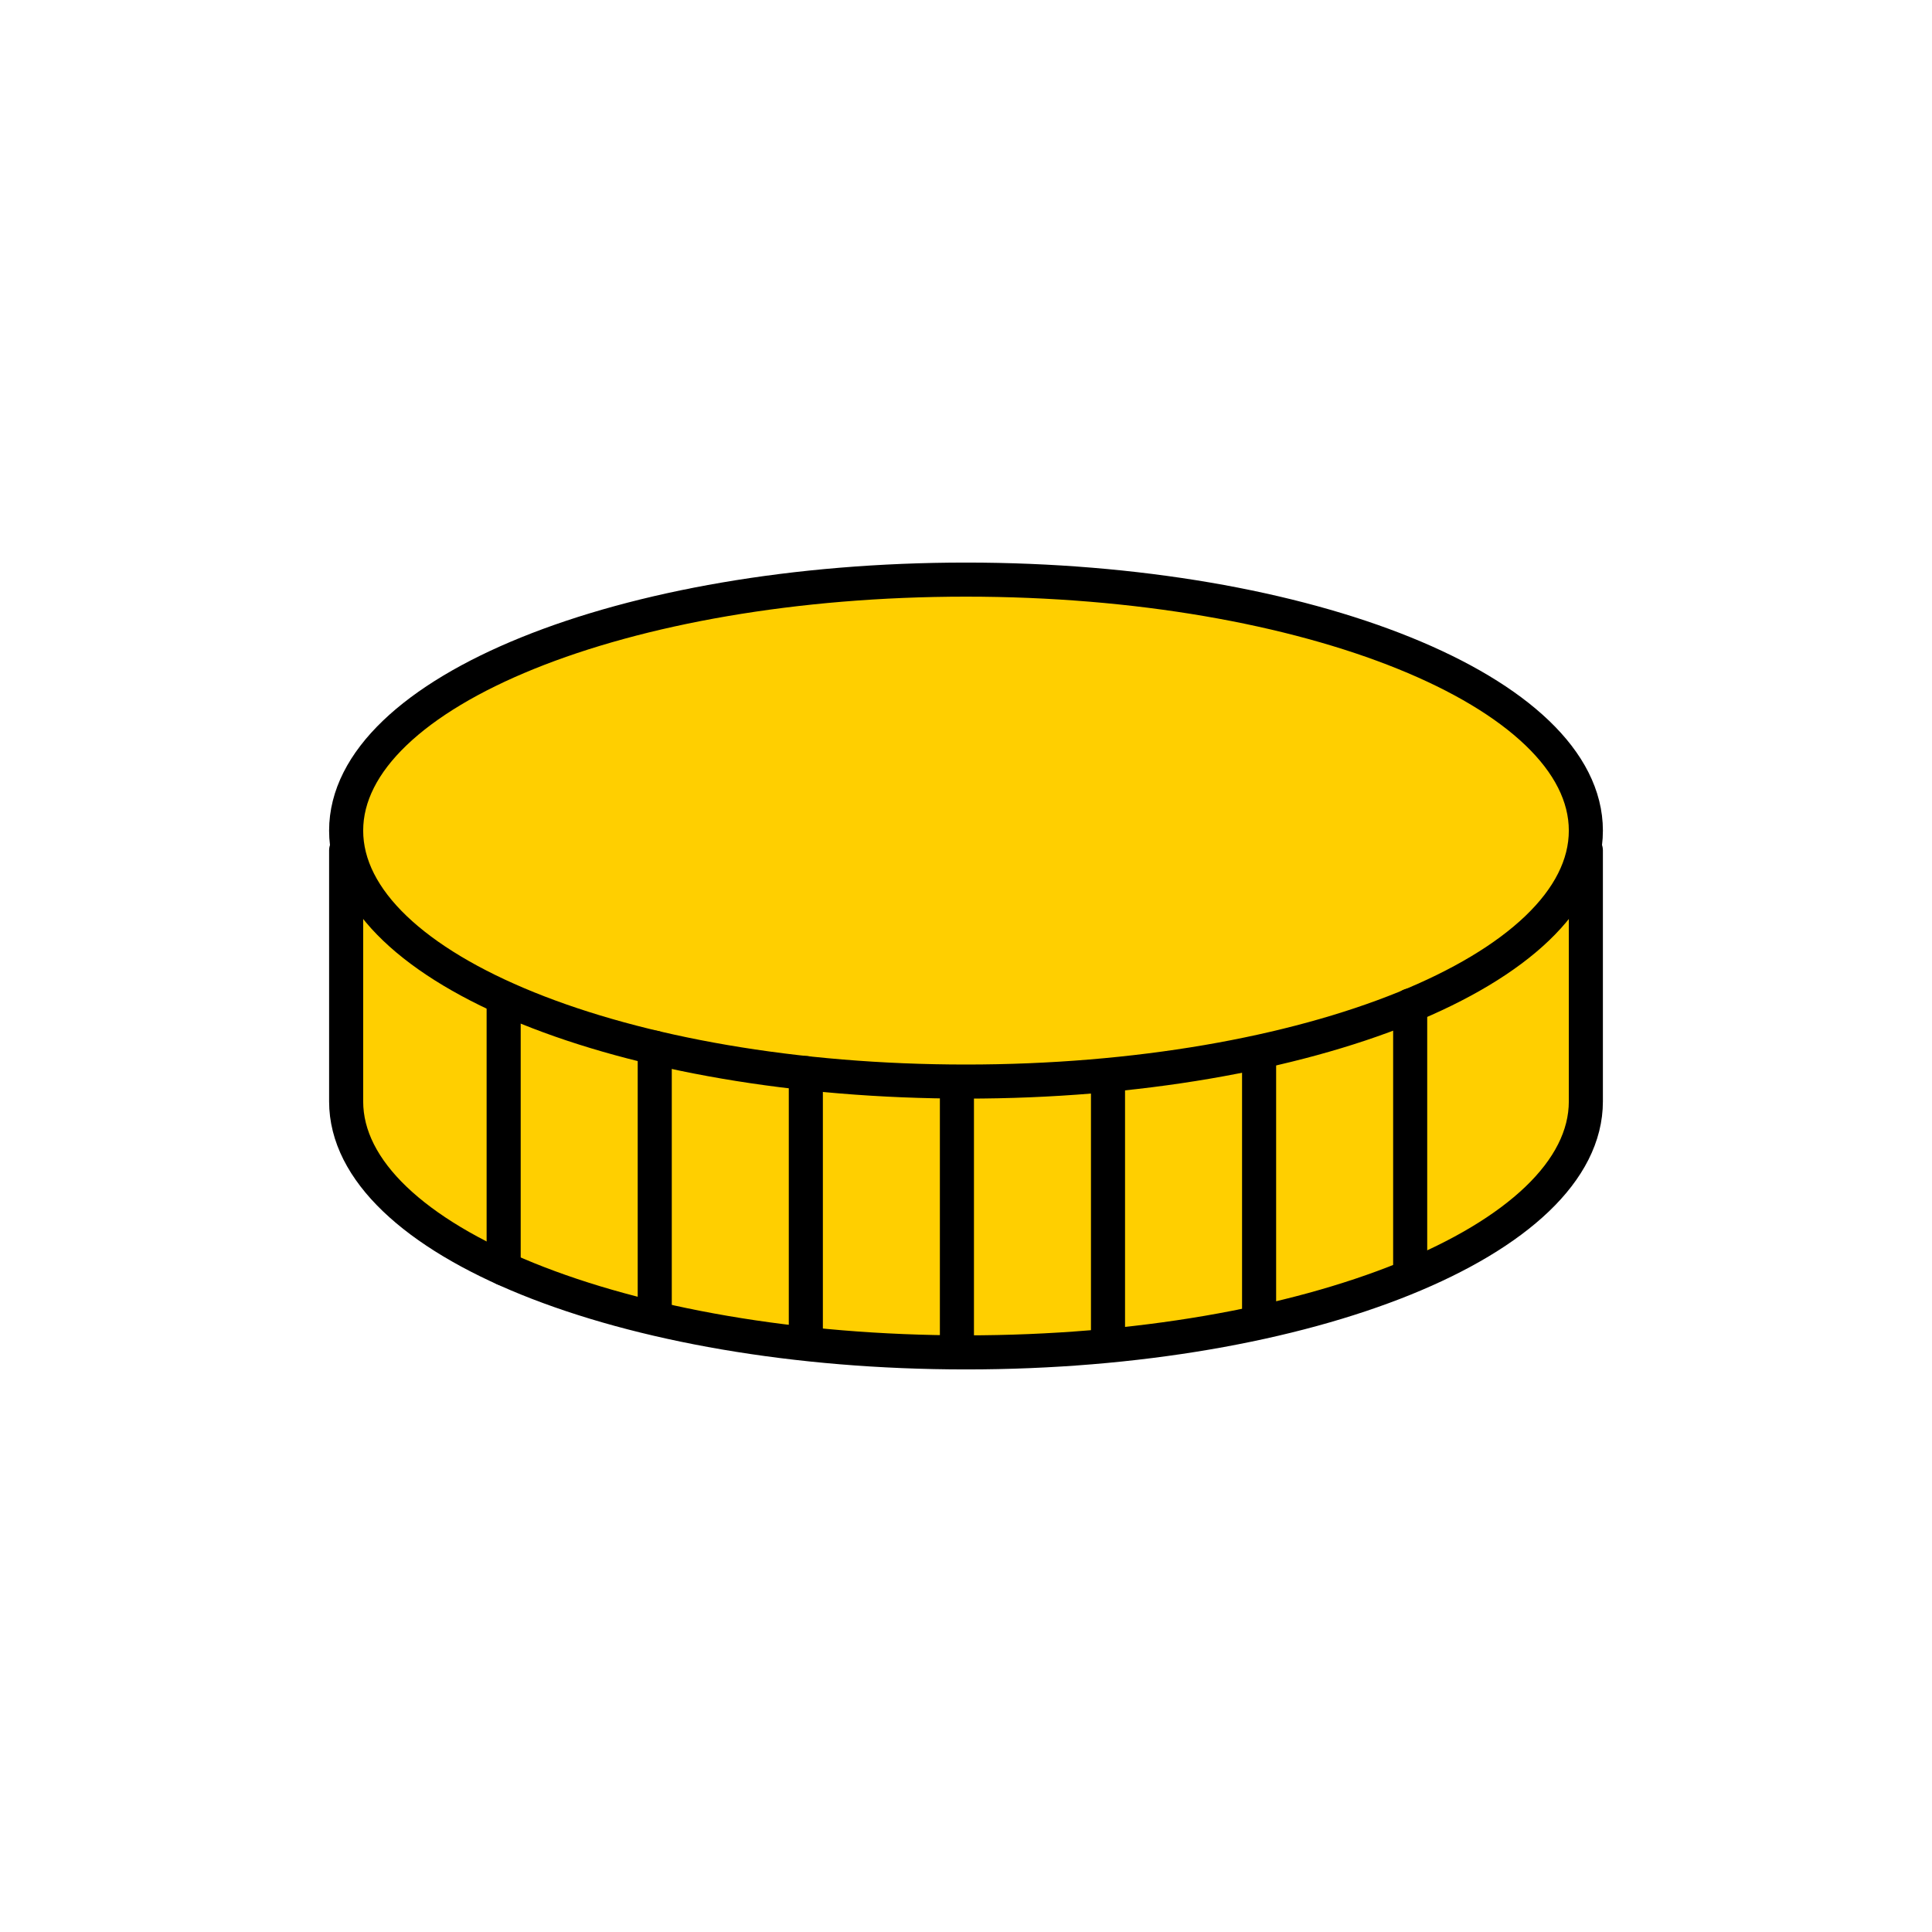 <?xml version="1.0" encoding="utf-8"?>
<!-- Generator: Adobe Illustrator 16.0.0, SVG Export Plug-In . SVG Version: 6.00 Build 0)  -->
<!DOCTYPE svg PUBLIC "-//W3C//DTD SVG 1.1//EN" "http://www.w3.org/Graphics/SVG/1.1/DTD/svg11.dtd">
<svg version="1.1" xmlns="http://www.w3.org/2000/svg" xmlns:xlink="http://www.w3.org/1999/xlink" x="0px" y="0px"
	 width="453.543px" height="453.543px" viewBox="0 0 453.543 453.543" enable-background="new 0 0 453.543 453.543"
	 xml:space="preserve">
<g id="kvadrat" display="none">
</g>
<g id="color">
	<g>
		<g>
			
				<path fill="#FFCF00" stroke="#000000" stroke-width="8" stroke-linecap="round" stroke-linejoin="round" stroke-miterlimit="10" d="
				M372.285,199.639c0,0,0,26.377,0,58.923c0,32.534-65.15,58.915-145.514,58.915c-80.361,0-145.513-26.381-145.513-58.915
				c0-32.546,0-58.923,0-58.923"/>
			
				<path fill="#FFCF00" stroke="#000000" stroke-width="8" stroke-linecap="round" stroke-linejoin="round" stroke-miterlimit="10" d="
				M372.285,194.988c0,32.535-65.15,58.914-145.514,58.914c-80.361,0-145.513-26.379-145.513-58.914
				c0-32.546,65.151-58.922,145.513-58.922C307.135,136.066,372.285,162.442,372.285,194.988z"/>
			
				<line fill="none" stroke="#000000" stroke-width="8" stroke-linecap="round" stroke-linejoin="round" stroke-miterlimit="10" x1="118.235" y1="236.024" x2="118.235" y2="297.8"/>
			
				<line fill="none" stroke="#000000" stroke-width="8" stroke-linecap="round" stroke-linejoin="round" stroke-miterlimit="10" x1="153.703" y1="245.945" x2="153.703" y2="308.738"/>
			
				<line fill="none" stroke="#000000" stroke-width="8" stroke-linecap="round" stroke-linejoin="round" stroke-miterlimit="10" x1="189.172" y1="251.915" x2="189.172" y2="313.798"/>
			
				<line fill="none" stroke="#000000" stroke-width="8" stroke-linecap="round" stroke-linejoin="round" stroke-miterlimit="10" x1="224.64" y1="255.294" x2="224.64" y2="314.295"/>
			
				<line fill="none" stroke="#000000" stroke-width="8" stroke-linecap="round" stroke-linejoin="round" stroke-miterlimit="10" x1="260.107" y1="253.902" x2="260.107" y2="314.791"/>
			
				<line fill="none" stroke="#000000" stroke-width="8" stroke-linecap="round" stroke-linejoin="round" stroke-miterlimit="10" x1="295.576" y1="248.576" x2="295.576" y2="308.738"/>
			
				<line fill="none" stroke="#000000" stroke-width="8" stroke-linecap="round" stroke-linejoin="round" stroke-miterlimit="10" x1="331.043" y1="236.024" x2="331.043" y2="299.078"/>
		</g>
	</g>
	<g id="rdeča7bela">
	</g>
</g>
<g id="cb" display="none">
	<g display="inline">
		<g>
			<path fill="none" stroke="#000000" stroke-width="8" stroke-linecap="round" stroke-linejoin="round" stroke-miterlimit="10" d="
				M372.285,199.639c0,0,0,26.377,0,58.923c0,32.534-65.15,58.915-145.514,58.915c-80.361,0-145.513-26.381-145.513-58.915
				c0-32.546,0-58.923,0-58.923"/>
			<path fill="none" stroke="#000000" stroke-width="8" stroke-linecap="round" stroke-linejoin="round" stroke-miterlimit="10" d="
				M372.285,194.988c0,32.535-65.15,58.914-145.514,58.914c-80.361,0-145.513-26.379-145.513-58.914
				c0-32.546,65.151-58.922,145.513-58.922C307.135,136.066,372.285,162.442,372.285,194.988z"/>
			
				<line fill="none" stroke="#000000" stroke-width="8" stroke-linecap="round" stroke-linejoin="round" stroke-miterlimit="10" x1="118.235" y1="236.024" x2="118.235" y2="297.8"/>
			
				<line fill="none" stroke="#000000" stroke-width="8" stroke-linecap="round" stroke-linejoin="round" stroke-miterlimit="10" x1="153.703" y1="245.945" x2="153.703" y2="308.738"/>
			
				<line fill="none" stroke="#000000" stroke-width="8" stroke-linecap="round" stroke-linejoin="round" stroke-miterlimit="10" x1="189.172" y1="251.915" x2="189.172" y2="313.798"/>
			
				<line fill="none" stroke="#000000" stroke-width="8" stroke-linecap="round" stroke-linejoin="round" stroke-miterlimit="10" x1="224.64" y1="255.294" x2="224.64" y2="314.295"/>
			
				<line fill="none" stroke="#000000" stroke-width="8" stroke-linecap="round" stroke-linejoin="round" stroke-miterlimit="10" x1="260.107" y1="253.902" x2="260.107" y2="314.791"/>
			
				<line fill="none" stroke="#000000" stroke-width="8" stroke-linecap="round" stroke-linejoin="round" stroke-miterlimit="10" x1="295.576" y1="248.576" x2="295.576" y2="308.738"/>
			
				<line fill="none" stroke="#000000" stroke-width="8" stroke-linecap="round" stroke-linejoin="round" stroke-miterlimit="10" x1="331.043" y1="236.024" x2="331.043" y2="299.078"/>
		</g>
	</g>
	<g id="rdeča7bela_copy" display="inline">
	</g>
</g>
<g id="pivot">
	<circle fill="none" cx="221.33" cy="312.945" r="14.133"/>
</g>
</svg>
